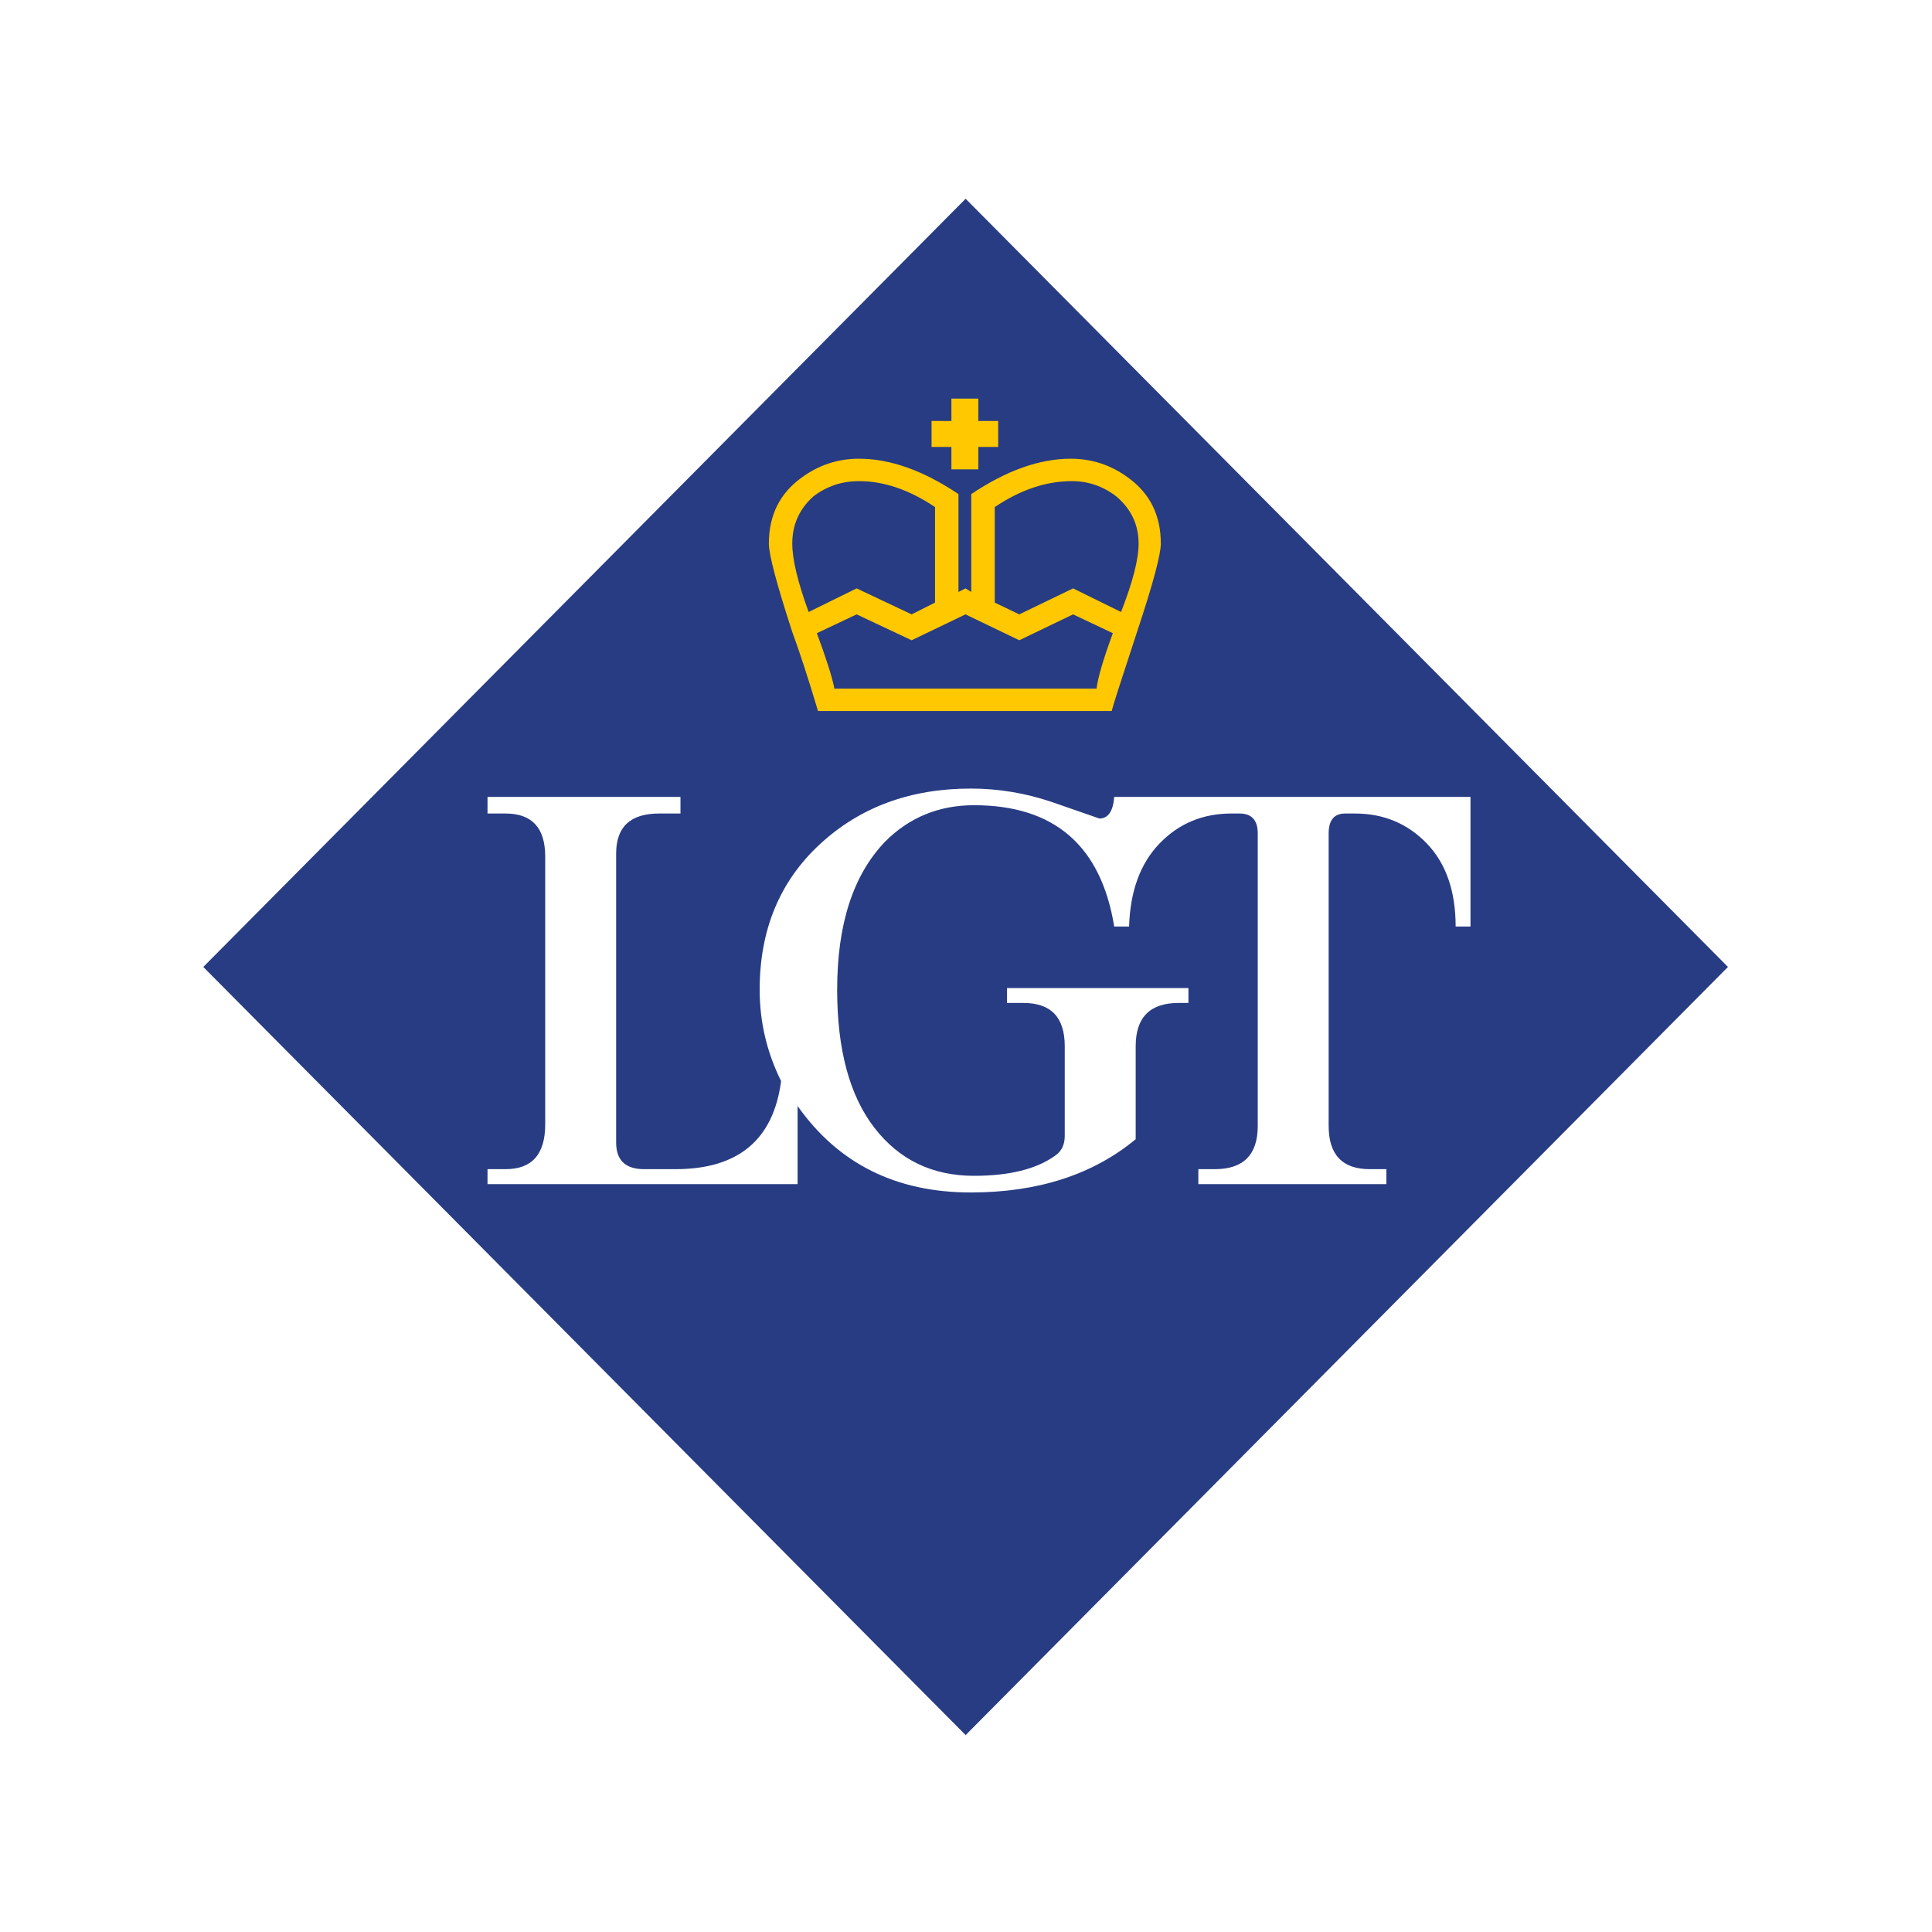 <?xml version="1.0" encoding="UTF-8" standalone="no"?>
<!-- Created with Inkscape (http://www.inkscape.org/) -->

<svg
   width="1000"
   height="1000"
   viewBox="0 0 264.583 264.583"
   version="1.1"
   id="svg1"
   xml:space="preserve"
   inkscape:export-filename="bitmap.svg"
   inkscape:export-xdpi="96"
   inkscape:export-ydpi="96"
   xmlns:inkscape="http://www.inkscape.org/namespaces/inkscape"
   xmlns:sodipodi="http://sodipodi.sourceforge.net/DTD/sodipodi-0.dtd"
   xmlns="http://www.w3.org/2000/svg"
   xmlns:svg="http://www.w3.org/2000/svg"><rect width="100%" height="100%" fill="white"/><sodipodi:namedview
     id="namedview1"
     pagecolor="#ffffff"
     bordercolor="#cccccc"
     borderopacity="1"
     inkscape:showpageshadow="0"
     inkscape:pageopacity="1"
     inkscape:pagecheckerboard="0"
     inkscape:deskcolor="#d1d1d1"
     inkscape:document-units="mm"
     inkscape:zoom="0.78290445"
     inkscape:cx="273.97979"
     inkscape:cy="547.95959"
     inkscape:window-width="1728"
     inkscape:window-height="1051"
     inkscape:window-x="0"
     inkscape:window-y="38"
     inkscape:window-maximized="1"
     inkscape:current-layer="layer1"><inkscape:page
       x="0"
       y="0"
       width="264.583"
       height="264.583"
       id="page2"
       margin="0"
       bleed="0" /></sodipodi:namedview><defs
     id="defs1" /><g
     inkscape:label="Layer 1"
     inkscape:groupmode="layer"
     id="layer1"><switch
       id="switch6"
       transform="matrix(0.261,0,0,0.263,27.84,27.218)">
    <g
   id="g6">
      <path
   fill="#283c83"
   d="M 0,400.017 400.006,800.001 800,400.017 400.006,0.001 Z"
   id="path1" />
      <path
   fill="#ffffff"
   d="m 641.97,335.693 c -10.102,-10.367 -22.663,-15.571 -37.652,-15.571 h -5.184 c -5.777,0 -8.649,3.455 -8.649,10.388 v 152.285 c 0,15 7.208,22.516 21.624,22.516 h 8.661 v 7.802 h -98.658 v -7.802 h 8.65 c 15.021,0 22.515,-7.516 22.515,-22.516 V 330.51 c 0,-6.933 -3.19,-10.388 -9.529,-10.388 h -4.325 c -15.01,0 -27.551,5.204 -37.642,15.571 -10.124,10.41 -15.435,24.826 -16.007,43.282 h -7.802 c -6.922,-42.105 -31.431,-63.179 -73.556,-63.179 -18.456,0 -34.049,6.36 -46.727,19.038 -16.738,17.332 -25.092,43.006 -25.092,77.022 0,31.154 6.478,55.08 19.474,71.817 12.975,16.728 30.423,25.102 52.345,25.102 18.466,0 32.585,-3.466 42.422,-10.388 3.456,-2.312 5.174,-5.756 5.174,-10.389 v -46.727 c 0,-14.999 -7.209,-22.505 -21.614,-22.505 h -8.672 v -7.77 h 95.191 v 7.77 h -5.184 c -15.01,0 -22.493,7.506 -22.493,22.505 v 48.443 c -22.494,18.487 -51.359,27.731 -86.542,27.731 -39.242,0 -69.528,-15.011 -90.866,-45.021 v 40.685 H 149.137 v -7.802 h 9.508 c 13.854,0 20.767,-7.791 20.767,-23.353 V 342.616 c 0,-15 -6.912,-22.494 -20.767,-22.494 h -9.508 v -8.65 h 101.245 v 8.65 h -11.236 c -15.011,0 -22.516,6.933 -22.516,20.776 v 150.578 c 0,9.212 4.897,13.834 14.713,13.834 h 16.441 c 32.883,0 51.338,-15.275 55.397,-45.868 -7.494,-14.999 -11.247,-30.847 -11.247,-47.585 0,-31.176 10.526,-56.394 31.59,-75.739 21.03,-19.314 47.437,-28.992 79.174,-28.992 14.417,0 28.547,2.321 42.401,6.943 16.717,5.767 25.081,8.649 25.081,8.649 4.601,0 7.208,-3.742 7.791,-11.247 h 186.938 v 67.504 h -7.791 c 0,-18.455 -5.056,-32.871 -15.148,-43.282 z"
   id="path2" />
      <path
   fill="#ffc800"
   d="m 489.823,225.916 c -8.343,25.176 -12.753,38.787 -13.177,40.844 H 322.549 c -5.311,-17.597 -9.826,-31.313 -13.505,-41.141 -8.184,-24.964 -12.286,-40.312 -12.286,-46.048 0,-14.734 5.725,-26.183 17.205,-34.377 9.01,-6.551 19.006,-9.826 30.073,-9.826 16.398,0 33.783,6.158 52.206,18.423 v 50.956 l 3.689,-1.854 3.031,1.854 v -50.956 c 18.435,-12.265 35.798,-18.423 52.196,-18.423 11.067,0 21.085,3.275 30.073,9.826 11.48,8.194 17.194,19.643 17.194,34.377 0.002,5.736 -4.175,21.191 -12.602,46.345 z"
   id="path3" />
      <path
   fill="#283c83"
   d="m 479.095,155.021 c -6.964,-5.321 -14.734,-7.981 -23.32,-7.981 -13.516,0 -27.021,4.494 -40.493,13.505 v 49.736 l 12.868,6.138 28.229,-13.525 25.176,12.285 c 6.127,-15.551 9.212,-27.412 9.212,-35.606 0,-9.828 -3.902,-18.001 -11.672,-24.552 z m -135.059,-7.982 c -9.011,0 -16.972,2.66 -23.946,7.981 -7.367,6.552 -11.046,14.725 -11.046,24.551 0,8.194 2.862,20.056 8.586,35.606 l 25.176,-12.285 28.854,13.525 12.286,-6.138 v -49.736 c -13.515,-9.01 -26.83,-13.504 -39.91,-13.504 z"
   id="path4" />
      <path
   fill="#283c83"
   d="m 428.149,229.902 -28.218,-13.484 -28.271,13.484 -28.854,-13.484 -20.872,9.806 c 4.908,13.112 8.004,22.717 9.212,28.854 h 137.54 c 0.806,-6.138 3.699,-15.742 8.565,-28.854 l -20.872,-9.806 z"
   id="path5" />
      <path
   fill="#ffc800"
   d="m 406.663,140.891 h -14.12 V 129.23 h -10.42 v -13.515 h 10.42 v -11.651 h 14.12 v 11.651 h 10.42 v 13.515 h -10.42 z"
   id="path6" />
    </g>
  </switch></g></svg>

